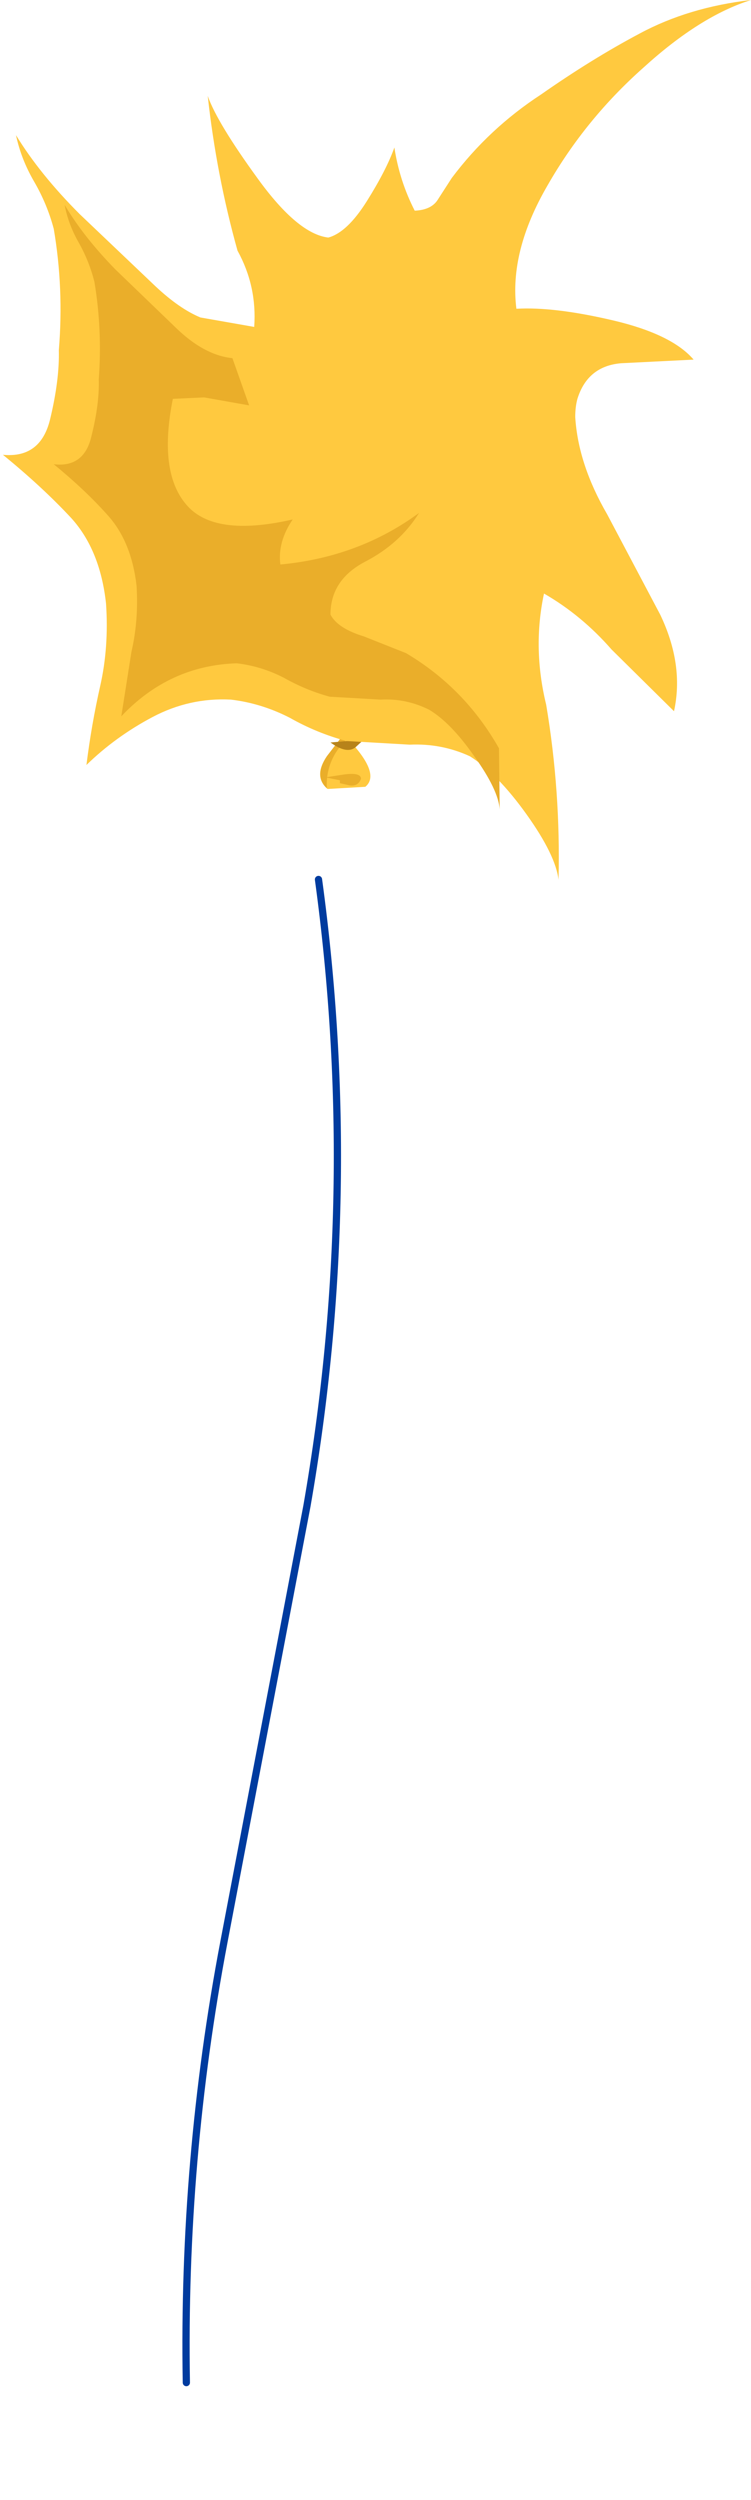 <?xml version="1.0" encoding="UTF-8" standalone="no"?>
<svg xmlns:xlink="http://www.w3.org/1999/xlink" height="172.05px" width="51.7px" xmlns="http://www.w3.org/2000/svg">
  <g transform="matrix(1, 0, 0, 1, 0.0, 1.9)">
    <use height="156.5" transform="matrix(0.664, 0.0, 0.0, 0.664, 12.563, 58.395)" width="16.4" xlink:href="#sprite0"/>
    <use height="60.55" transform="matrix(1.0, 0.0, 0.0, 1.0, 0.2, -1.9)" width="51.5" xlink:href="#shape1"/>
  </g>
  <defs>
    <g id="sprite0" transform="matrix(1, 0, 0, 1, 13.9, 35.7)">
      <use height="156.5" transform="matrix(1.0, 0.0, 0.0, 1.0, -13.9, -35.7)" width="16.4" xlink:href="#shape0"/>
    </g>
    <g id="shape0" transform="matrix(1, 0, 0, 1, 13.9, 35.7)">
      <path d="M0.2 -35.35 Q4.65 -2.75 -1.0 29.6 L-9.6 74.75 Q-13.9 97.35 -13.5 120.45" fill="none" stroke="#003b9f" stroke-linecap="round" stroke-linejoin="round" stroke-width="0.75"/>
    </g>
    <g id="shape1" transform="matrix(1, 0, 0, 1, -0.2, 1.9)">
      <path d="M23.65 48.65 Q26.3 51.3 25.15 52.25 L22.55 52.4 Q21.55 51.55 22.5 50.15 L23.65 48.65" fill="#ffc93f" fill-rule="evenodd" stroke="none"/>
      <path d="M23.95 48.9 Q22.4 50.35 22.5 52.35 21.6 51.5 22.5 50.15 L23.65 48.65 23.95 48.9" fill="#eaae2a" fill-rule="evenodd" stroke="none"/>
      <path d="M22.75 49.2 L25.05 49.0 24.45 49.55 Q23.85 50.0 22.75 49.2" fill="#b7831a" fill-rule="evenodd" stroke="none"/>
      <path d="M22.4 51.6 L23.7 51.4 Q24.85 51.25 24.85 51.7 24.65 52.25 24.05 52.15 L23.4 52.0 23.4 51.8 22.4 51.6" fill="#eaae2a" fill-rule="evenodd" stroke="none"/>
      <path d="M44.3 2.75 Q40.3 6.3 37.7 10.85 35.05 15.4 35.55 19.35 38.15 19.2 42.2 20.15 46.25 21.1 47.75 22.85 L42.75 23.1 Q40.45 23.3 39.75 25.55 39.6 26.1 39.6 26.8 39.8 30.05 41.8 33.5 L45.45 40.4 Q47.1 43.85 46.4 47.05 L42.1 42.8 Q40.05 40.45 37.45 38.95 36.65 42.7 37.6 46.6 38.6 52.55 38.45 58.65 38.25 56.95 36.25 54.15 34.25 51.35 32.35 50.15 30.4 49.25 28.2 49.35 L23.85 49.1 Q21.8 48.55 19.95 47.5 18.0 46.5 15.9 46.25 13.05 46.1 10.5 47.45 7.95 48.8 5.95 50.75 6.3 47.95 6.9 45.3 7.5 42.65 7.3 39.65 6.9 35.95 4.9 33.75 2.9 31.6 0.2 29.4 2.8 29.65 3.45 26.95 4.1 24.25 4.05 22.2 4.4 17.95 3.7 13.85 3.25 12.15 2.35 10.6 1.45 9.05 1.1 7.4 2.75 10.1 5.5 12.85 L10.7 17.8 Q12.35 19.35 13.8 19.95 L17.5 20.6 Q17.7 17.8 16.35 15.35 14.9 10.15 14.3 4.7 14.95 6.55 17.75 10.4 20.5 14.2 22.6 14.45 23.9 14.1 25.25 11.95 26.6 9.8 27.15 8.25 27.5 10.55 28.55 12.6 29.65 12.55 30.1 11.9 L31.1 10.35 Q33.65 6.95 37.25 4.6 40.75 2.15 44.05 0.4 47.4 -1.4 51.7 -1.9 48.2 -0.8 44.3 2.75" fill="#ffc93f" fill-rule="evenodd" stroke="none"/>
      <path d="M6.8 24.2 Q7.05 20.8 6.5 17.5 6.15 16.1 5.45 14.85 4.7 13.55 4.45 12.2 5.75 14.4 7.95 16.65 L12.1 20.65 Q14.05 22.55 16.0 22.75 L17.15 26.0 14.05 25.45 11.9 25.55 Q10.9 30.55 12.8 32.8 14.7 35.1 20.15 33.85 19.1 35.4 19.3 36.95 24.7 36.45 28.85 33.4 27.55 35.5 25.15 36.75 22.75 38.0 22.75 40.4 23.25 41.35 25.05 41.9 L27.95 43.05 Q32.0 45.45 34.35 49.6 L34.4 53.8 Q34.3 52.45 32.65 50.15 31.05 47.85 29.55 46.95 27.95 46.15 26.2 46.25 L22.7 46.05 Q21.05 45.6 19.55 44.75 18.0 43.95 16.3 43.75 11.65 43.9 8.35 47.4 L9.05 42.95 Q9.55 40.8 9.4 38.4 9.05 35.4 7.45 33.6 5.9 31.85 3.7 30.05 5.8 30.3 6.3 28.1 6.85 25.9 6.8 24.2" fill="#eaae2a" fill-rule="evenodd" stroke="none"/>
    </g>
  </defs>
</svg>

